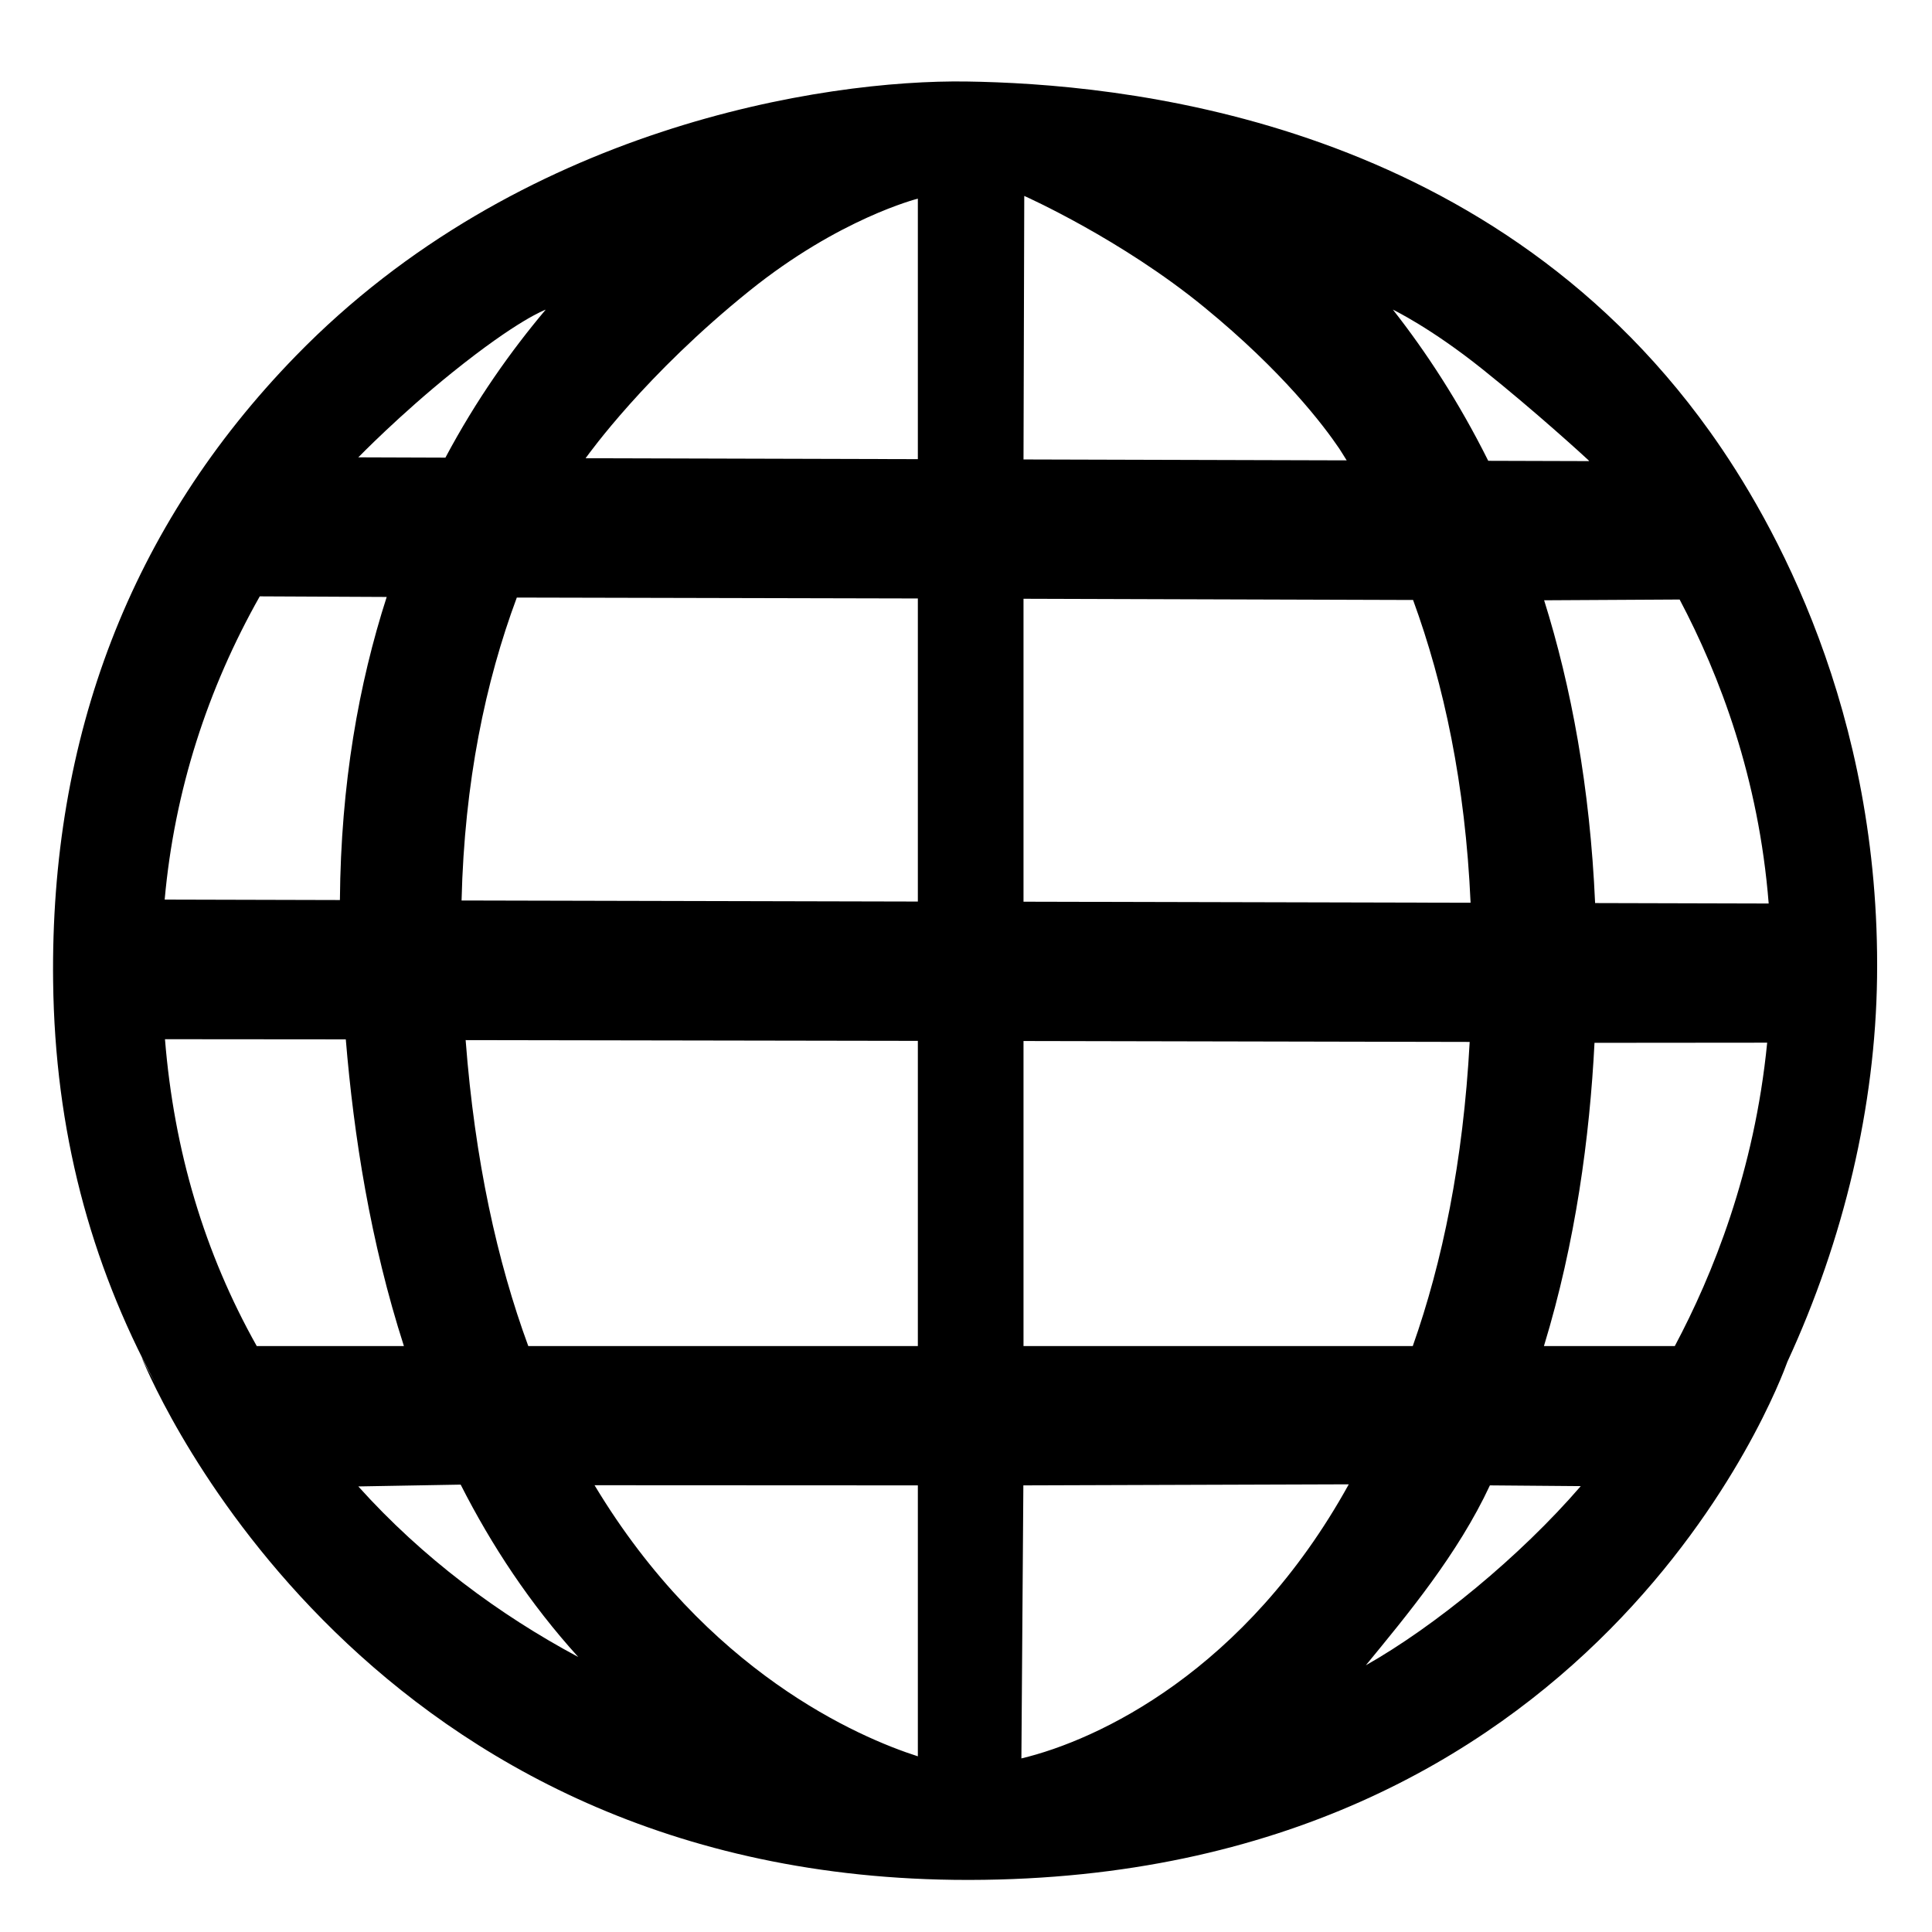 <svg viewBox="0 0 128 128" xmlns="http://www.w3.org/2000/svg">
  <path d="M113.28,28.59C98.3,7.63,73.88,5.55,64.05,5.4c-9.5-0.14-29.7,3.02-44.46,18.19C8.64,34.84,3.32,48.85,3.52,65.04 c0.12,9.87,2.45,18.57,6.75,26.56c-0.54-0.95-0.81-1.52-0.83-1.56l-0.06-0.11c0.95,2.31,14.95,34.62,54.73,34.62h0.14 c41.47-0.08,53.61-32.78,54.17-34.33c3.75-8.12,5.83-16.94,5.94-25.46C124.59,47.1,117.52,34.51,113.28,28.59z M23.74,30.28v0.02 c0.03-0.03,2.71-2.79,6.21-5.61c4.39-3.53,6.15-4.15,6.19-4.17l0.01,0c-2.3,2.73-4.6,5.97-6.64,9.8l-5.77-0.02h-0.01 C23.73,30.29,23.74,30.29,23.74,30.28z M17.21,39.51l8.41,0.04c-1.85,5.74-3.04,12.39-3.1,20.08L10.91,59.6 C11.56,52.36,13.76,45.62,17.21,39.51z M17.01,89.18c-3.46-6.16-5.48-12.92-6.08-20.33l11.98,0.01c0.53,6.4,1.63,13.42,3.85,20.32 H17.01z M23.74,98.48l6.78-0.12c2.05,4.04,4.6,7.9,7.79,11.42C33.06,106.97,28,103.22,23.74,98.48z M60.81,116.36 c-3.93-1.26-13.98-5.58-21.42-17.96l21.42,0.01V116.36z M60.81,89.18H35c-2.05-5.58-3.54-12.28-4.15-20.27l29.96,0.05V89.18z M60.81,59.73l-30.23-0.07c0.19-7.86,1.58-14.48,3.66-20.07l26.57,0.06V59.73z M60.81,30.42L38.8,30.36 c0.01-0.02,0.03-0.04,0.04-0.06c0.17-0.22,3.9-5.47,10.81-11.03c5.96-4.8,11.1-6.09,11.16-6.11V30.42z M111.28,39.72 c2.66,5.04,5.24,11.81,5.9,20.14l-11.5-0.03c-0.34-7.68-1.58-14.33-3.38-20.07l0.01,0.01L111.28,39.72z M92.28,20.51 c0.04,0.03,2.49,1.19,5.95,3.96c3.49,2.79,6.69,5.72,7.01,6.02c0.01,0.02,0.03,0.04,0.05,0.06l-6.69-0.02 C96.65,26.62,94.48,23.31,92.28,20.51L92.28,20.51z M67.86,12.98c0.13,0.06,6.44,2.88,11.92,7.37c5.23,4.28,7.92,7.85,8.95,9.37 c0.16,0.26,0.33,0.51,0.49,0.78l-21.41-0.06L67.86,12.98z M67.81,39.67l25.81,0.08c2.04,5.58,3.46,12.19,3.81,20.06l-29.62-0.07 V39.67z M67.81,68.97l29.56,0.06c-0.43,7.95-1.81,14.6-3.77,20.15H67.81V68.97z M67.67,116.5l0.13-18.09l21.56-0.07 C82.52,110.72,72.74,115.29,67.67,116.5z M90.49,110.33c2.75-3.35,6.1-7.37,8.22-11.92l6.02,0.05 C100.7,103.13,95.04,107.76,90.49,110.33z M110.96,89.18h-8.67c2.1-6.89,3.03-13.84,3.35-20.09l11.44-0.01 C116.24,77.63,113.46,84.48,110.96,89.18z"/>
</svg>